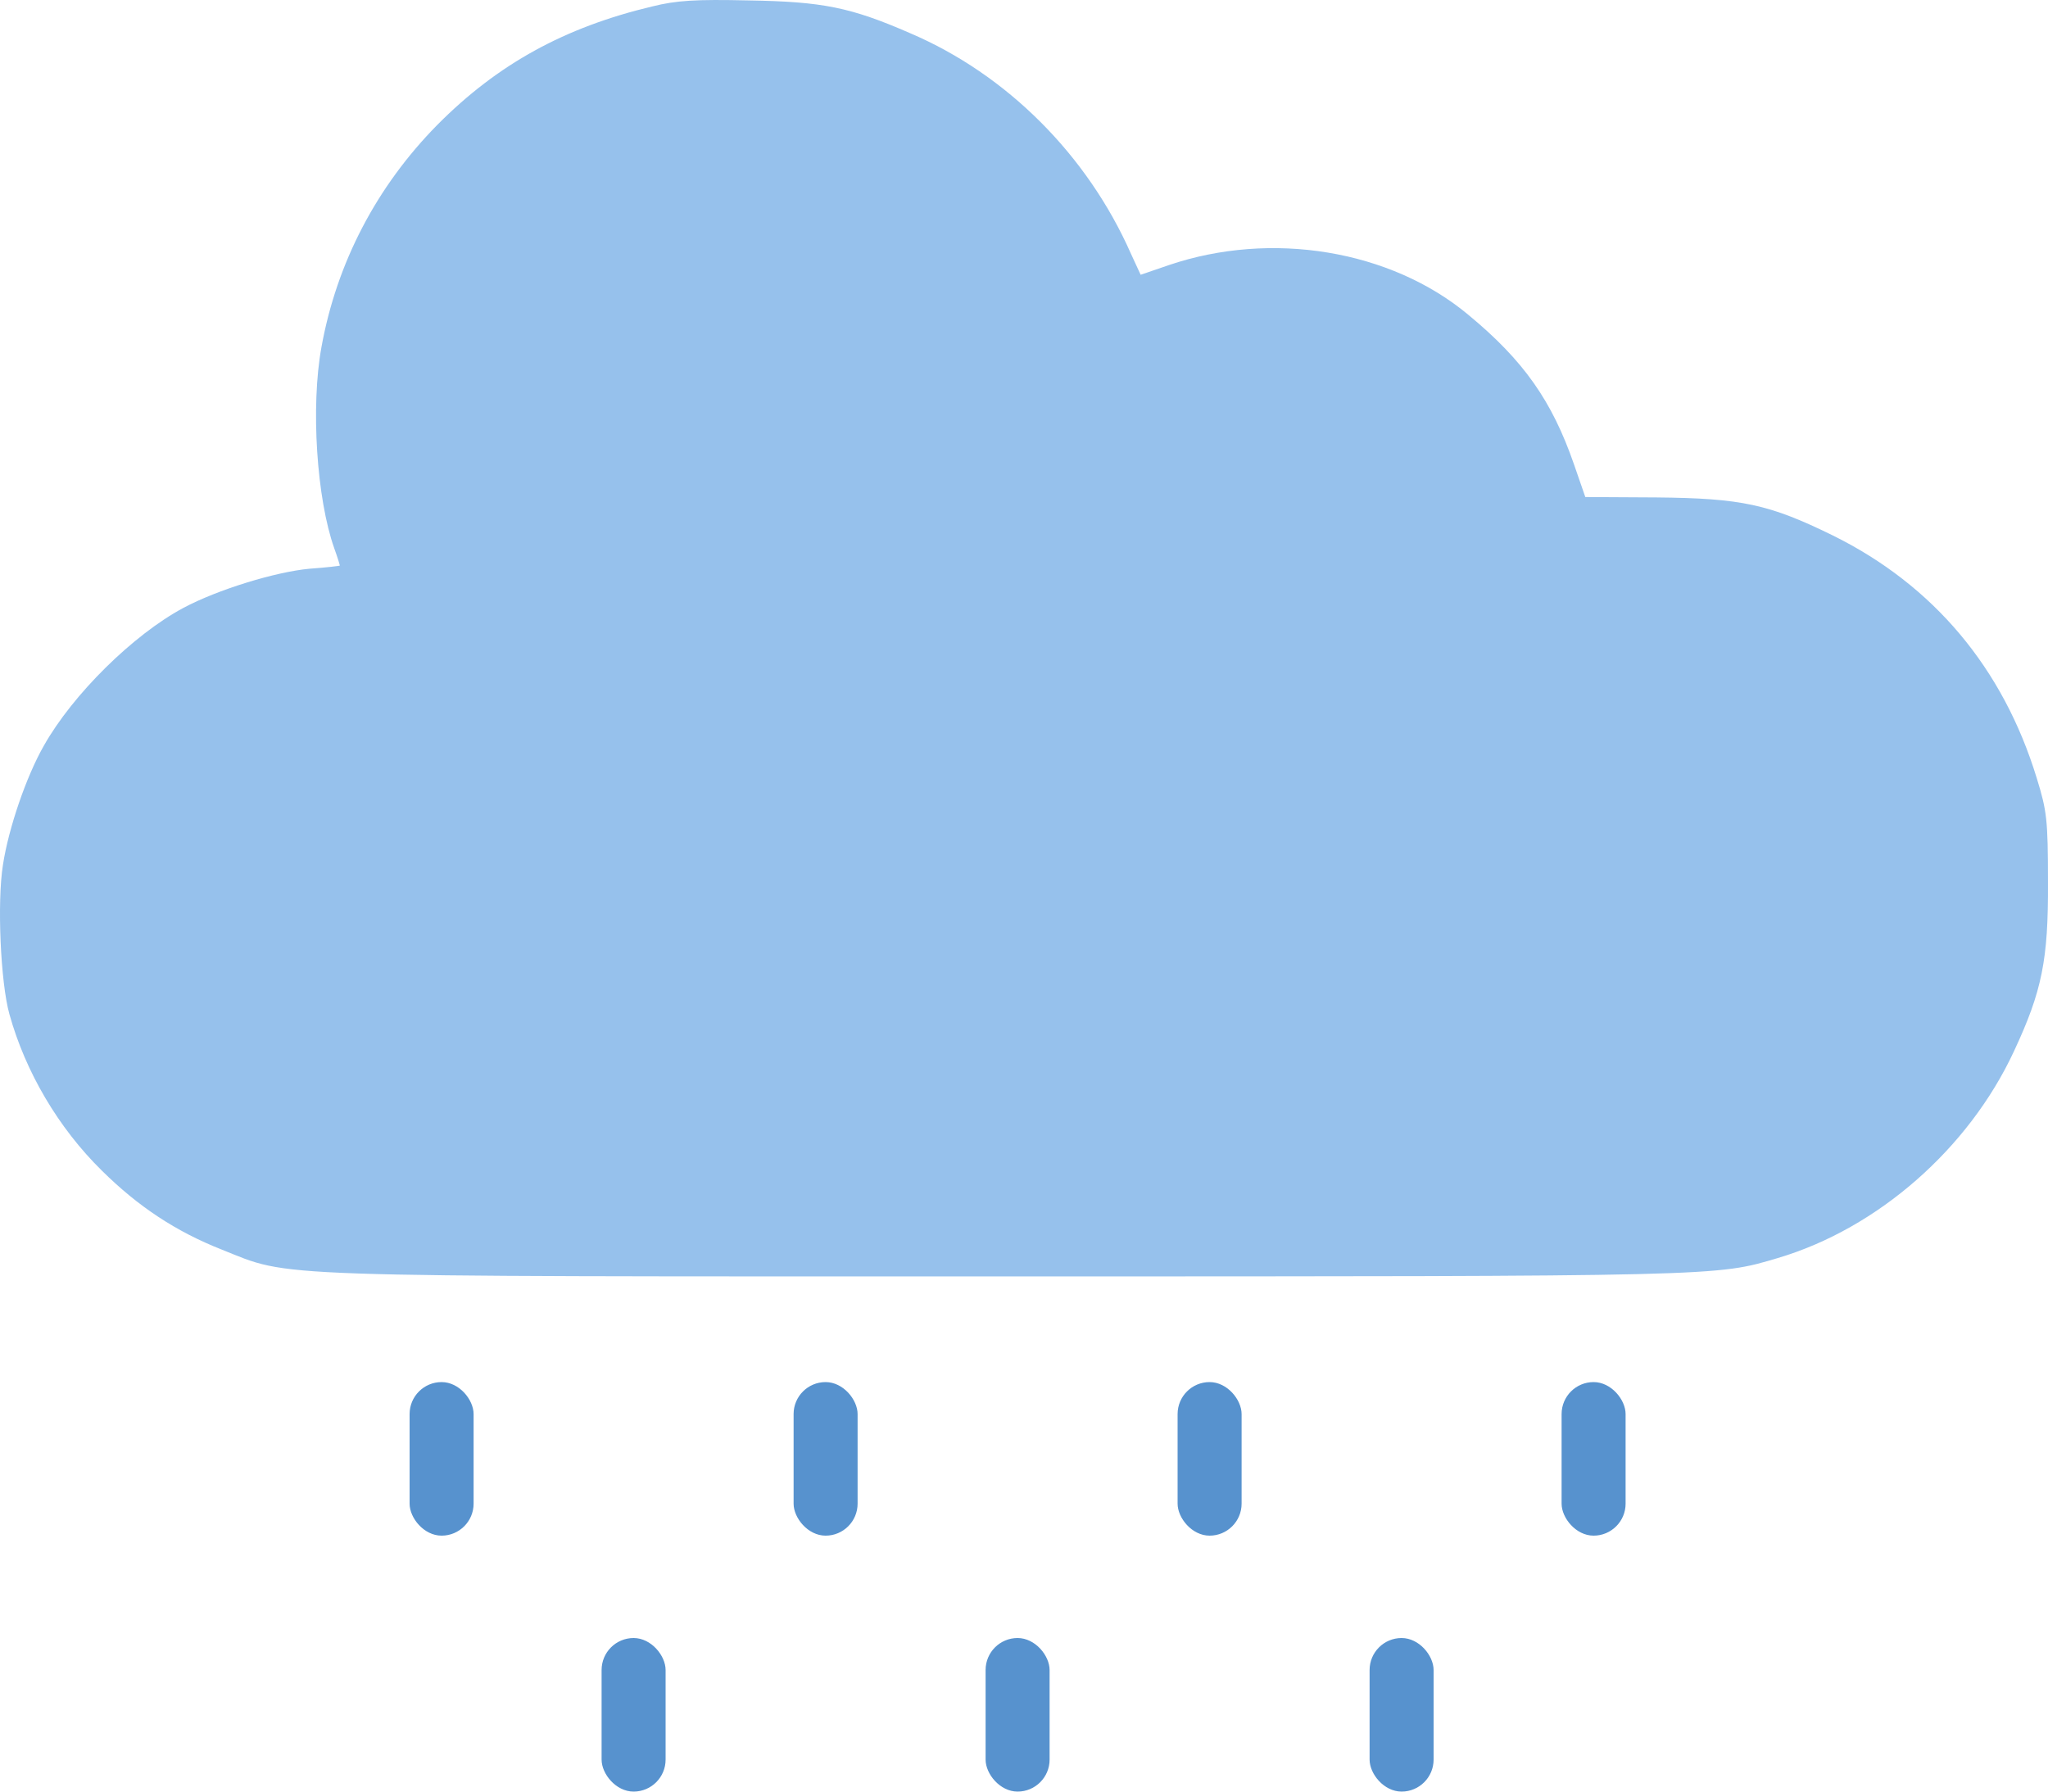 <svg width="160" height="140" viewBox="0 0 160 140" fill="none" xmlns="http://www.w3.org/2000/svg">
<rect x="32" y="108" width="5" height="12" rx="2.5" fill="#5792CE"/>
<rect x="62" y="108" width="5" height="12" rx="2.5" fill="#5792CE"/>
<rect x="92" y="108" width="5" height="12" rx="2.5" fill="#5792CE"/>
<rect x="122" y="108" width="5" height="12" rx="2.5" fill="#5792CE"/>
<rect x="47" y="128" width="5" height="12" rx="2.5" fill="#5792CE"/>
<rect x="77" y="128" width="5" height="12" rx="2.5" fill="#5792CE"/>
<rect x="107" y="128" width="5" height="12" rx="2.5" fill="#5792CE"/>
<path d="M50.963 0.502C44.109 2.13 38.883 5.009 34.188 9.735C29.431 14.554 26.302 20.532 25.112 27.135C24.267 31.767 24.737 38.965 26.114 42.846C26.364 43.534 26.552 44.16 26.552 44.192C26.552 44.223 25.488 44.348 24.173 44.442C21.513 44.692 17.007 46.069 14.315 47.509C10.403 49.606 5.677 54.269 3.424 58.275C2.047 60.685 0.67 64.722 0.232 67.57C-0.238 70.48 0.044 76.771 0.733 79.243C1.984 83.75 4.551 88.131 7.962 91.48C10.81 94.297 13.752 96.237 17.32 97.645C22.828 99.836 19.855 99.742 78.629 99.742C134.743 99.742 134.054 99.742 138.905 98.303C146.698 95.987 153.802 89.759 157.338 82.154C159.529 77.459 160.03 75.018 159.999 68.915C159.999 64.033 159.905 63.345 159.122 60.81C156.493 52.203 151.048 45.725 143.193 41.844C138.217 39.403 136.057 38.934 129.422 38.871L123.852 38.84L122.975 36.305C121.254 31.329 119.032 28.168 114.713 24.6C108.642 19.53 99.315 17.997 91.304 20.72L89.113 21.471L88.362 19.843C84.951 12.113 78.66 5.823 71.118 2.599C66.454 0.565 64.264 0.127 58.474 0.033C54.343 -0.061 52.841 0.033 50.963 0.502Z" fill="#96C1EC"/>
</svg>
